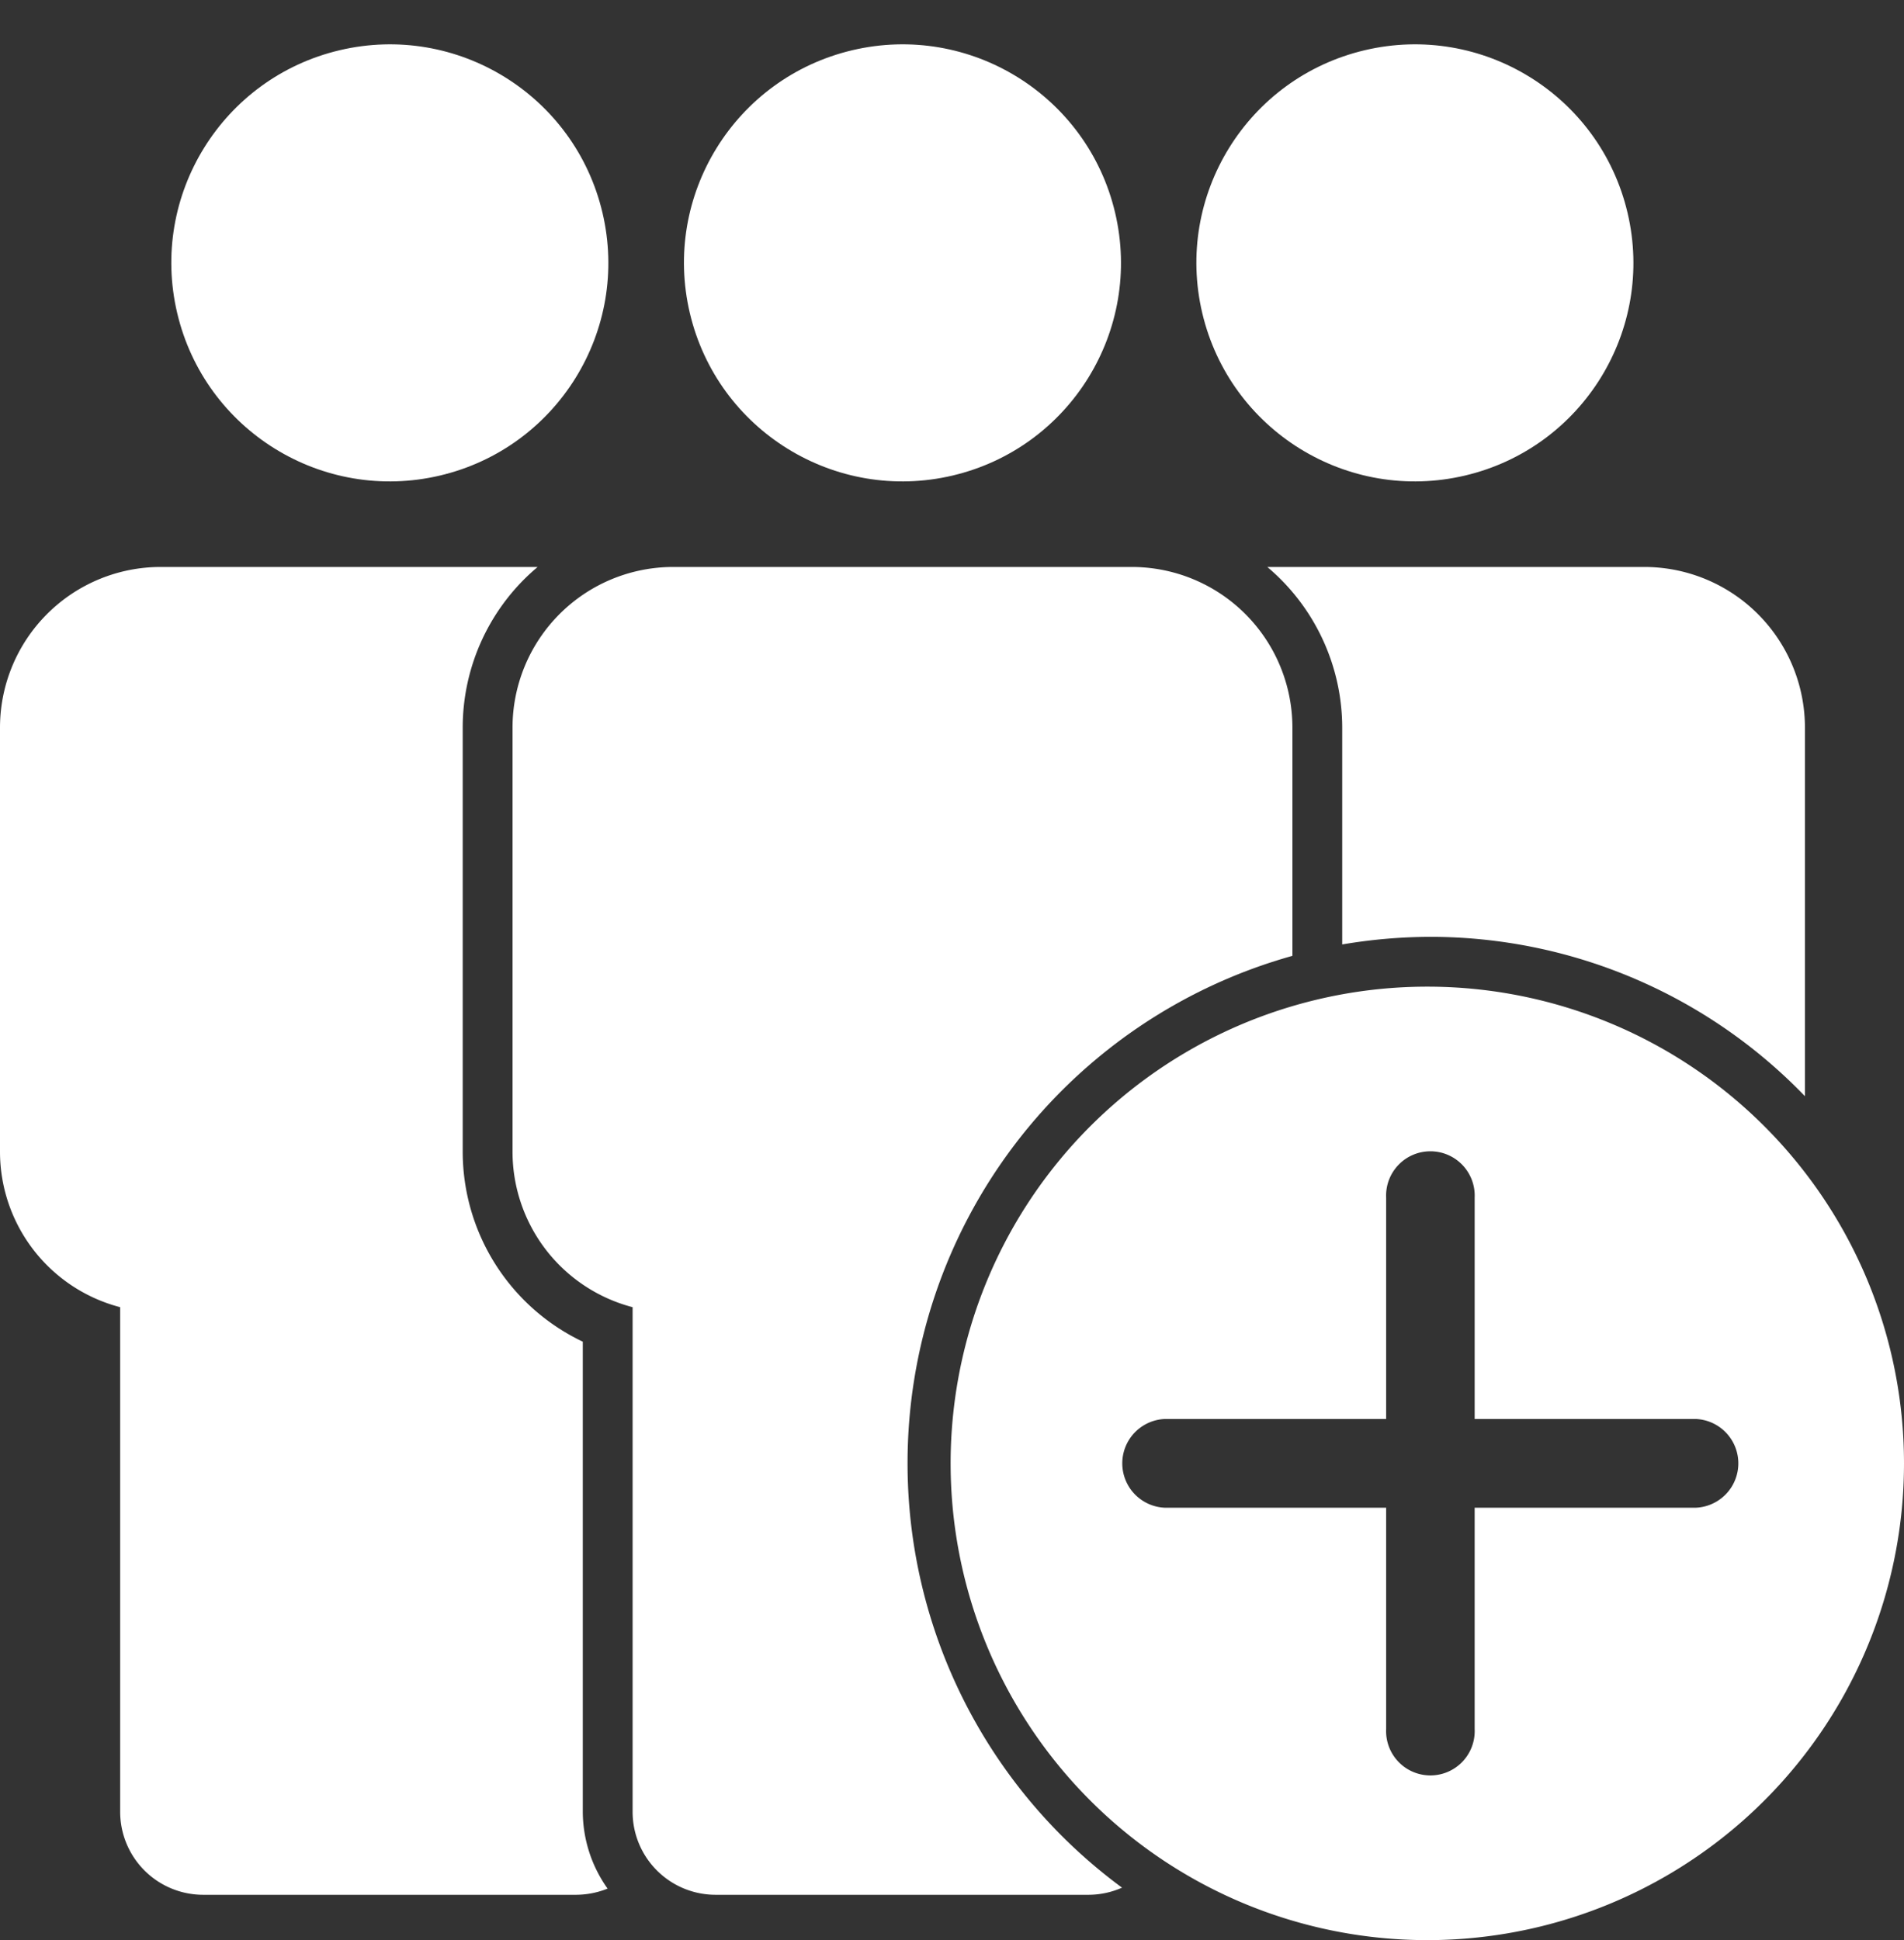 <svg xmlns="http://www.w3.org/2000/svg" width="20.027" height="20.404" viewBox="0 0 20.027 20.404"><rect x="0" y="0" width="20.027" height="20.404" fill="#333333" stroke="none"/><g fill="#fff" data-name="Gruppe 36"><circle data-name="Ellipse 14" cx="2.298" cy="2.298" r="2.298" transform="rotate(-13.28 5.204 -5.21)"/><circle data-name="Ellipse 15" cx="2.298" cy="2.298" r="2.298" transform="rotate(-13.28 10.595 -51.52)"/><g data-name="Gruppe 35"><path data-name="Pfad 3743" d="M6.13 19.055v-4.944a2.214 2.214 0 0 1-1.263-2V7.653a2.206 2.206 0 0 1 .788-1.69H1.69A1.69 1.69 0 0 0 0 7.653v4.462a1.69 1.69 0 0 0 1.264 1.633v5.307a.873.873 0 0 0 .873.873h3.924a.9.9 0 0 0 .33-.065 1.4 1.4 0 0 1-.261-.808z"/><circle data-name="Ellipse 16" cx="2.298" cy="2.298" r="2.298" transform="rotate(-13.28 7.9 -28.37)"/></g><path data-name="Pfad 3744" d="M9.546 15.39a5.538 5.538 0 0 1 4.048-5.337v-2.4a1.69 1.69 0 0 0-1.69-1.69H7.081a1.69 1.69 0 0 0-1.69 1.69v4.462a1.69 1.69 0 0 0 1.263 1.633v5.307a.873.873 0 0 0 .873.873h3.926a.873.873 0 0 0 .349-.075 5.539 5.539 0 0 1-2.256-4.464z"/><path data-name="Pfad 3745" d="M14.118 7.653v2.28a5.6 5.6 0 0 1 .927-.08 5.473 5.473 0 0 1 3.94 1.676V7.653a1.69 1.69 0 0 0-1.69-1.69H13.33a2.213 2.213 0 0 1 .788 1.69z"/><path data-name="Pfad 3746" d="M15.045 10.377a5.014 5.014 0 1 0 4.982 5.014 5.014 5.014 0 0 0-4.982-5.014zm2.794 5.48h-2.328v2.328a.466.466 0 1 1-.931 0v-2.328h-2.33a.467.467 0 0 1 0-.933h2.33v-2.328a.466.466 0 1 1 .931 0v2.328h2.328a.467.467 0 0 1 0 .933z"/></g></svg>